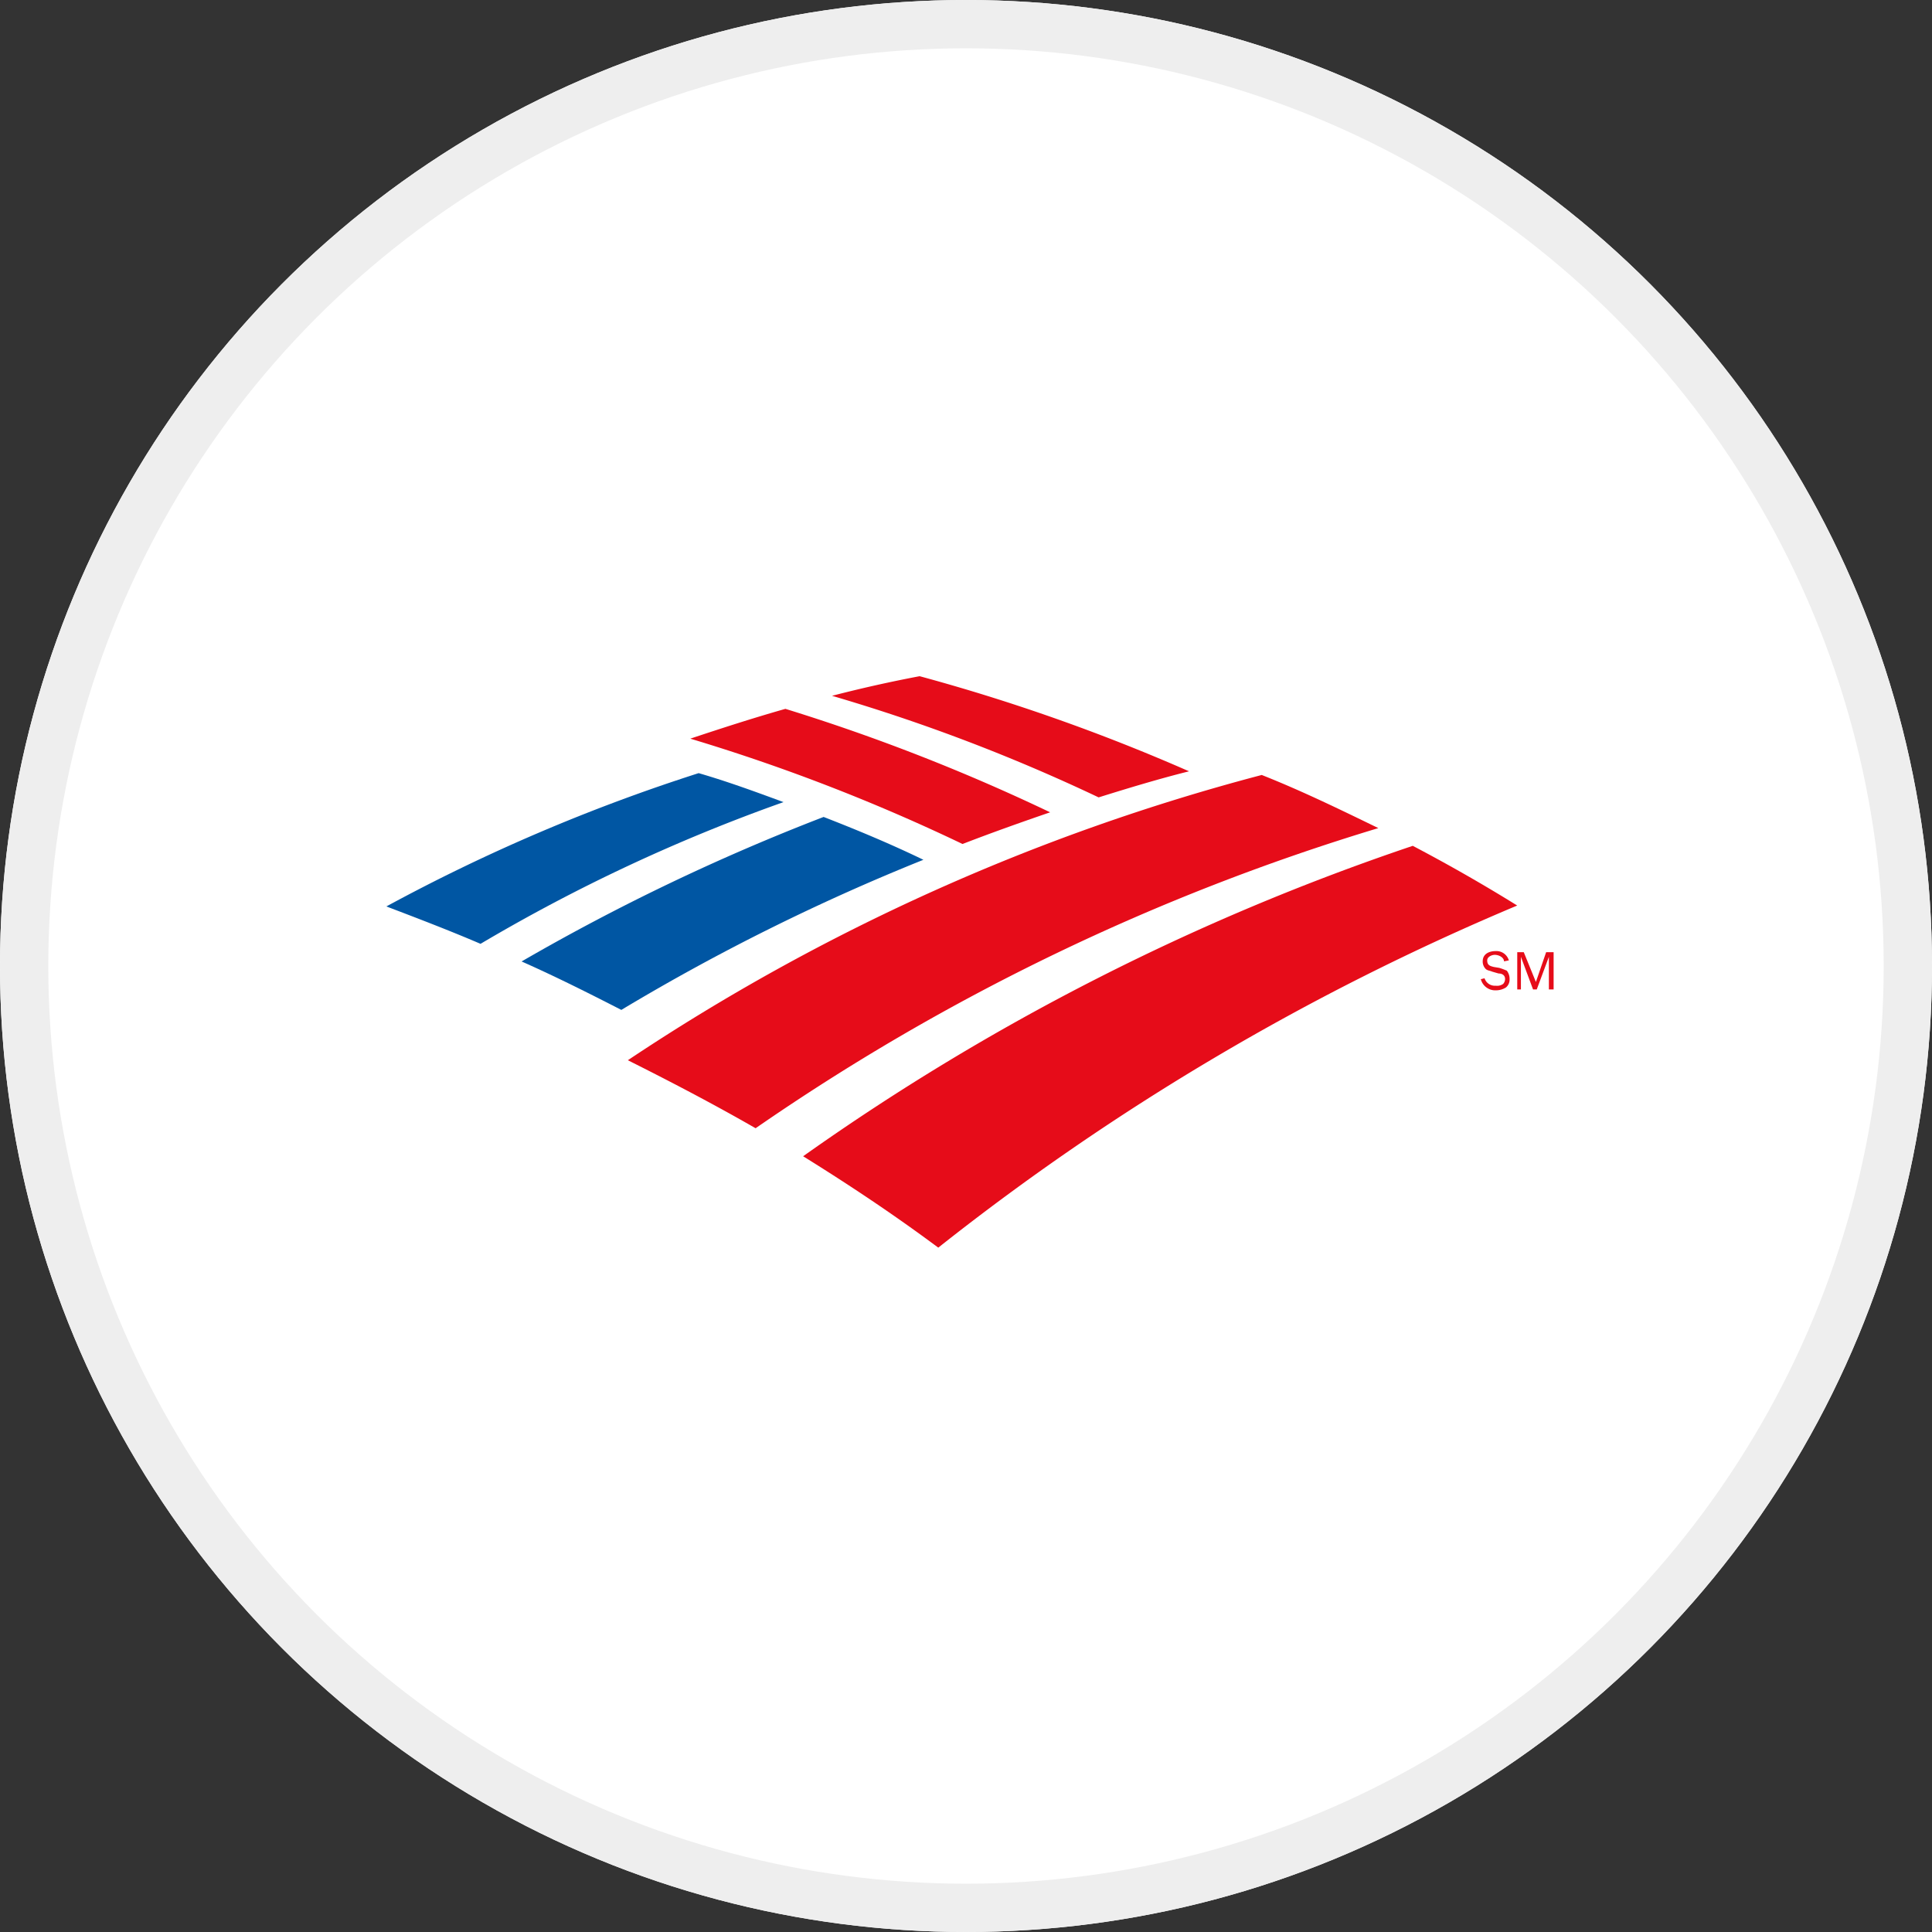 <svg xmlns="http://www.w3.org/2000/svg" xmlns:xlink="http://www.w3.org/1999/xlink" width="40" height="40" viewBox="0 0 40 40">
  <rect x="0" y="0" width="40" height="40" fill="#333333" stroke="none"/>
  <defs>
    <clipPath id="clip-path">
      <rect id="mask" width="40" height="40" transform="translate(302 254)" fill="red"/>
    </clipPath>
  </defs>
  <g id="bank_logo_060" transform="translate(-302 -254)">
    <g id="mask_a" data-name="mask a" clip-path="url(#clip-path)">
      <g id="area" transform="translate(302 254)" fill="#fff" stroke="#eee" stroke-width="1">
        <circle cx="20" cy="20" r="20" stroke="none"/>
        <circle cx="20" cy="20" r="19.5" fill="none"/>
      </g>
      <path id="path02" d="M-1851.882-184.874a44.176,44.176,0,0,1,6.253-2.992c.695.27,1.39.56,2.066.887a44.025,44.025,0,0,0-6.254,3.108C-1850.493-184.218-1851.187-184.566-1851.882-184.874Zm-2.8-1.139a37.5,37.5,0,0,1,6.466-2.76c.6.174,1.177.386,1.757.6a35.729,35.729,0,0,0-6.273,2.934C-1853.368-185.512-1854.025-185.763-1854.681-186.013Z" transform="translate(2164.681 458.78)" fill="#0056a3" stroke="rgba(0,0,0,0)" stroke-width="1"/>
      <path id="path01" d="M-1851.052-178.834a48.664,48.664,0,0,1,12.622-6.427c.734.386,1.447.792,2.162,1.236a51.234,51.234,0,0,0-11.986,7.083C-1849.162-177.618-1850.088-178.235-1851.052-178.834Zm-3.629-1.988a43.605,43.605,0,0,1,13.124-5.906c.831.329,1.622.715,2.414,1.1a46.05,46.05,0,0,0-12.893,6.214C-1852.906-179.914-1853.793-180.377-1854.681-180.822Zm17.66-1.678.077-.019a.224.224,0,0,0,.231.154.212.212,0,0,0,.155-.038.152.152,0,0,0,.039-.1c0-.077-.058-.115-.135-.115l-.135-.039c-.039-.02-.1-.02-.135-.059a.217.217,0,0,1-.058-.154c0-.155.135-.212.27-.212a.267.267,0,0,1,.271.193l-.1.02c0-.077-.1-.135-.193-.135-.058,0-.155.039-.155.115,0,.1.059.116.136.136l.115.019a1.3,1.3,0,0,1,.155.058.271.271,0,0,1,.057.174.209.209,0,0,1-.076.174.394.394,0,0,1-.213.059A.308.308,0,0,1-1837.021-182.5Zm1.409.212v-.675l-.251.675h-.077l-.251-.675v.675h-.076v-.771h.135l.251.617.212-.617h.155v.771Zm-17.776-5.192c.637-.212,1.293-.425,1.969-.617a40.34,40.34,0,0,1,5.481,2.142c-.618.212-1.216.425-1.814.656A39.1,39.1,0,0,0-1853.388-187.48Zm2.934-.887c.6-.155,1.2-.29,1.814-.406a39.831,39.831,0,0,1,5.578,1.969c-.617.154-1.255.347-1.872.54A37.356,37.356,0,0,0-1850.454-188.367Z" transform="translate(2169.68 456.773)" fill="#e60c19" stroke="rgba(0,0,0,0)" stroke-width="1"/>
    </g>
  </g>
</svg>
